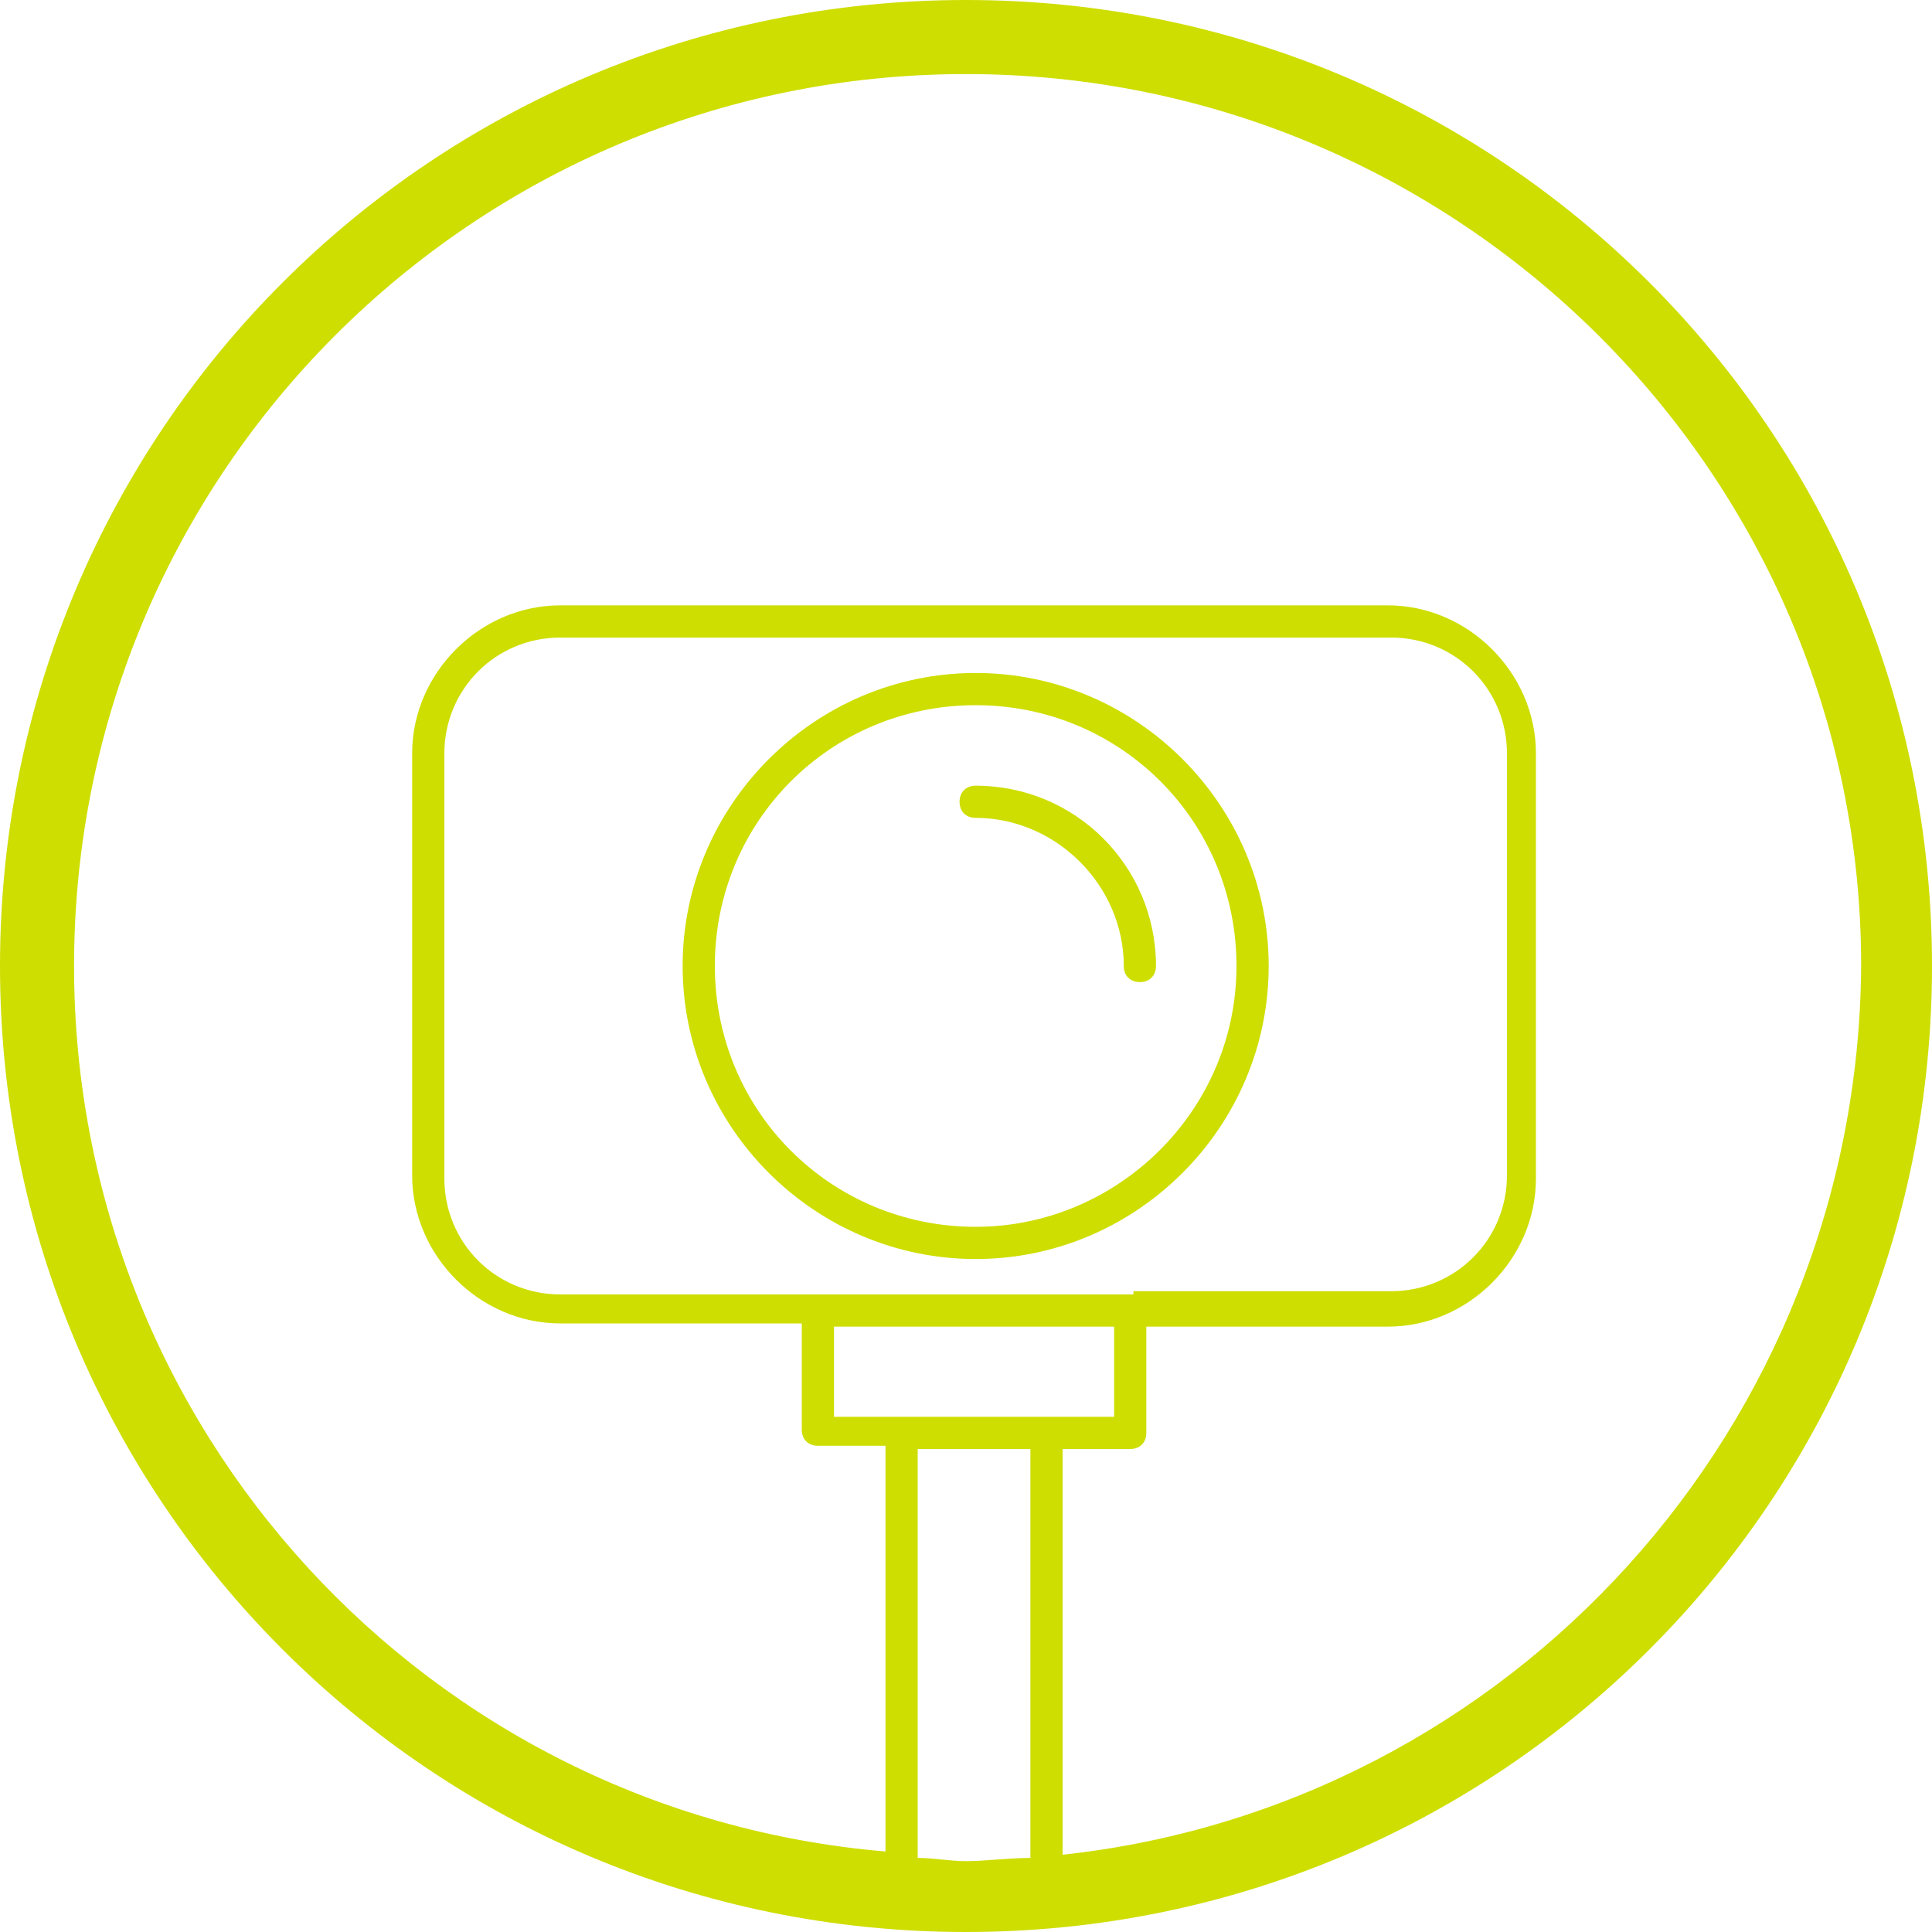 <?xml version="1.0" encoding="utf-8"?>
<!-- Generator: Adobe Illustrator 19.0.0, SVG Export Plug-In . SVG Version: 6.00 Build 0)  -->
<svg version="1.1" id="Layer_1" xmlns="http://www.w3.org/2000/svg" xmlns:xlink="http://www.w3.org/1999/xlink" x="0px" y="0px"
	 viewBox="0 0 60 60" style="enable-background:new 0 0 60 60;" xml:space="preserve">
<style type="text/css">
	.st0{fill:#cede00;}
</style>
<g>
	<path class="st0" d="M30.3,20.9c-5,0-9.1,4.1-9.1,9.1s4.1,9.1,9.1,9.1c5,0,9.1-4.1,9.1-9.1S35.3,20.9,30.3,20.9z M30.3,38.1
		c-4.5,0-8.1-3.6-8.1-8.1s3.6-8.1,8.1-8.1c4.5,0,8.1,3.6,8.1,8.1S34.7,38.1,30.3,38.1z"/>
	<path class="st0" d="M30.3,24.4c-0.3,0-0.5,0.2-0.5,0.5c0,0.3,0.2,0.5,0.5,0.5c2.5,0,4.6,2.1,4.6,4.6c0,0.3,0.2,0.5,0.5,0.5
		c0.3,0,0.5-0.2,0.5-0.5C35.9,26.9,33.4,24.4,30.3,24.4z"/>
	<path class="st0" d="M30,0C13.4,0,0,13.4,0,30c0,16.6,13.4,30,30,30c16.6,0,30-13.4,30-30C60,13.4,46.6,0,30,0z M28.5,57.7V45H32
		v12.7c-0.7,0-1.4,0.1-2,0.1C29.5,57.8,29,57.7,28.5,57.7z M35.2,40.2h-9.8h-8c-2,0-3.6-1.6-3.6-3.6V23.4c0-2,1.6-3.6,3.6-3.6h25.8
		c2,0,3.6,1.6,3.6,3.6v13.1c0,2-1.6,3.6-3.6,3.6H35.2z M25.8,41.2h8.8V44h-2.1H28h-2.1V41.2z M33,57.6V45h2.1c0.3,0,0.5-0.2,0.5-0.5
		v-3.3h7.5c2.5,0,4.6-2.1,4.6-4.6V23.4c0-2.5-2.1-4.6-4.6-4.6H17.4c-2.5,0-4.6,2.1-4.6,4.6v13.1c0,2.5,2.1,4.6,4.6,4.6h7.5v3.3
		c0,0.3,0.2,0.5,0.5,0.5h2.1v12.6C13.3,56.3,2.3,44.4,2.3,30C2.3,14.7,14.7,2.3,30,2.3c15.3,0,27.8,12.4,27.8,27.7
		C57.7,44.3,46.9,56.1,33,57.6z"/>
</g>
</svg>
